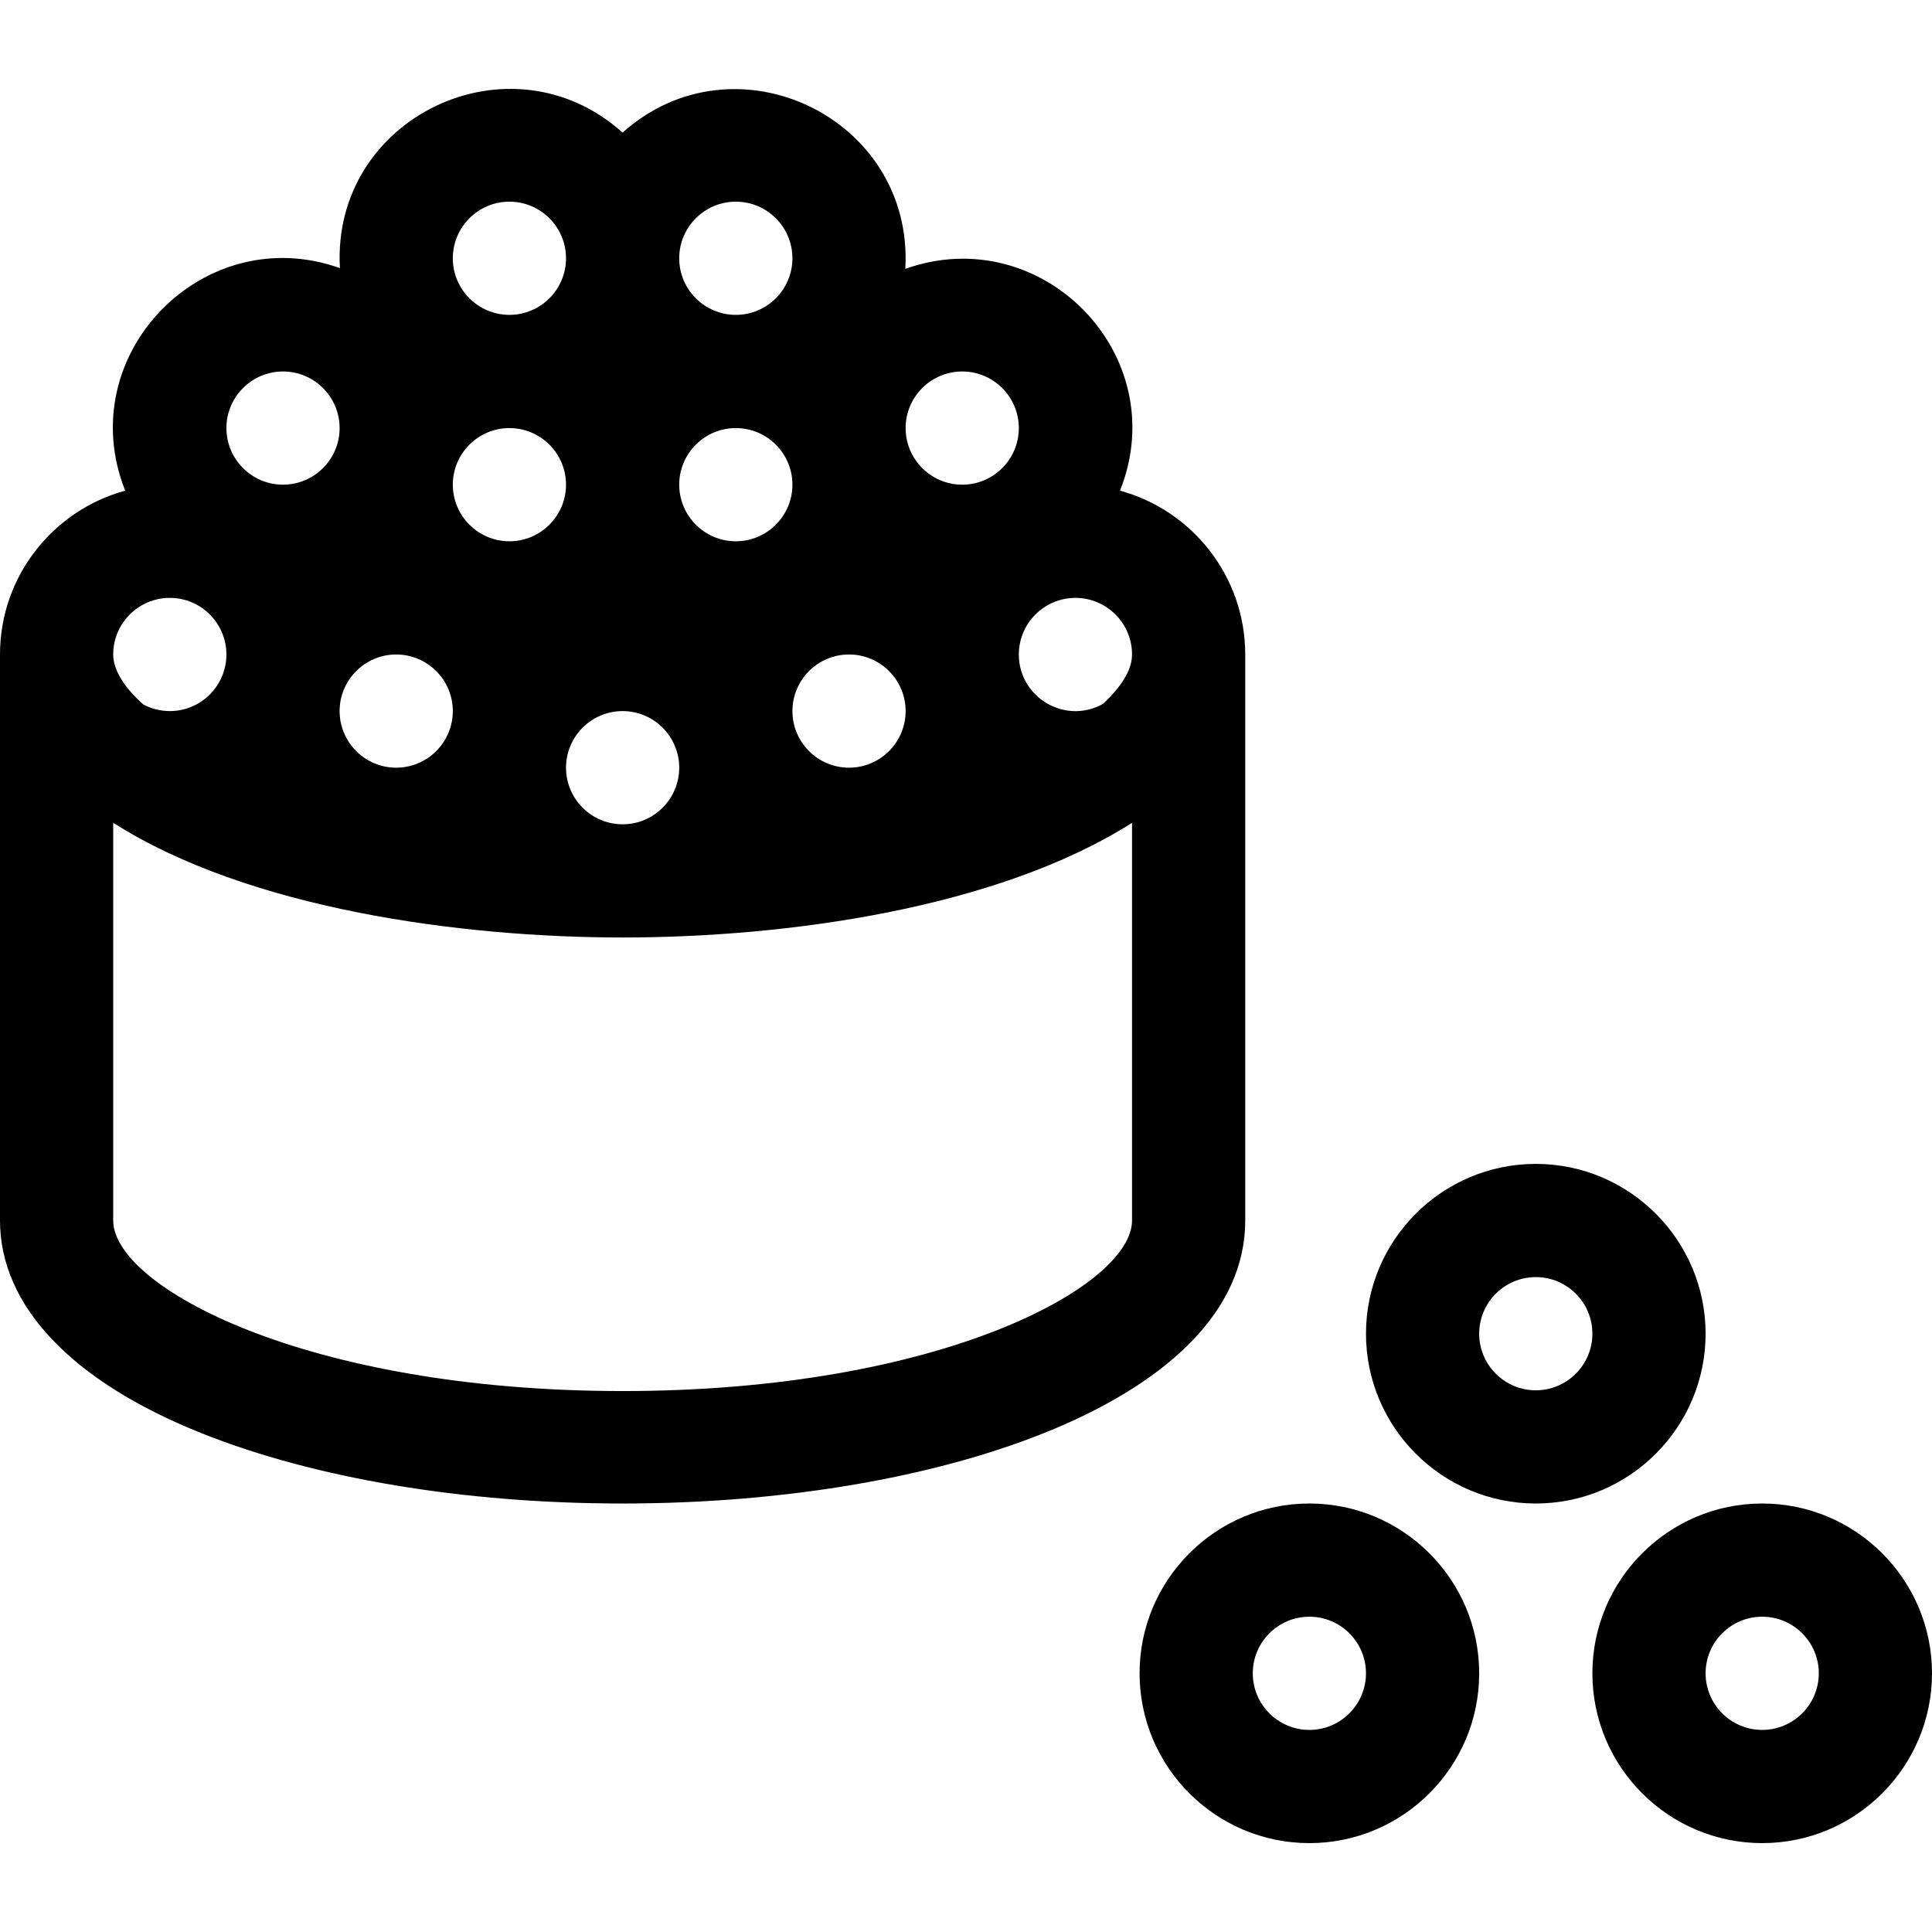 <?xml version="1.0" encoding="iso-8859-1"?>
<!-- Generator: Adobe Illustrator 19.0.0, SVG Export Plug-In . SVG Version: 6.00 Build 0)  -->
<svg version="1.1" id="Capa_1" xmlns="http://www.w3.org/2000/svg" xmlns:xlink="http://www.w3.org/1999/xlink" x="0px" y="0px"
	 viewBox="0 0 512 512" style="enable-background:new 0 0 512 512;" xml:space="preserve">
<g>
	<g>
		<path d="M296.819,130.031c14.313-35.956-20.725-71.687-56.9-58.778C242.221,31.139,194.717,8.504,165,35.14
			c-29.83-26.737-77.217-4.038-74.919,35.913c-36.182-12.911-71.206,23.039-56.9,58.978C14.084,135.236,0,152.722,0,173.445v150
			c0,22.576,18.951,42.589,53.363,56.354C83.424,391.823,123.07,398.445,165,398.445c85.878,0,165-28.106,165-74.992V173.445
			C330,152.722,315.916,135.236,296.819,130.031z M255,98.445c8.271,0,15,6.729,15,15s-6.729,15-15,15s-15-6.729-15-15
			S246.729,98.445,255,98.445z M225,173.445c8.271,0,15,6.729,15,15s-6.729,15-15,15s-15-6.729-15-15S216.729,173.445,225,173.445z
			 M195,53.445c8.271,0,15,6.729,15,15s-6.729,15-15,15s-15-6.729-15-15S186.729,53.445,195,53.445z M195,113.445
			c8.271,0,15,6.729,15,15s-6.729,15-15,15s-15-6.729-15-15S186.729,113.445,195,113.445z M165,188.445c8.271,0,15,6.729,15,15
			s-6.729,15-15,15s-15-6.729-15-15S156.729,188.445,165,188.445z M135,53.445c8.271,0,15,6.729,15,15s-6.729,15-15,15
			s-15-6.729-15-15S126.729,53.445,135,53.445z M135,113.445c8.271,0,15,6.729,15,15s-6.729,15-15,15s-15-6.729-15-15
			S126.729,113.445,135,113.445z M105,173.445c8.271,0,15,6.729,15,15s-6.729,15-15,15s-15-6.729-15-15S96.729,173.445,105,173.445z
			 M75,98.445c8.271,0,15,6.729,15,15s-6.729,15-15,15s-15-6.729-15-15S66.729,98.445,75,98.445z M45,158.445
			c8.271,0,15,6.729,15,15s-6.729,15-15,15c-2.527,0-4.906-0.634-6.997-1.742c-4.768-4.245-7.584-8.502-7.958-12.377
			c-0.017-0.293-0.045-0.583-0.045-0.881C30,165.174,36.729,158.445,45,158.445z M300,323.453c0,17.379-50.743,45.192-135,45.192
			c-83.866,0-135-27.656-135-45.2V218.04c35.868,22.851,92.134,30.405,135,30.405c43.159,0,99.048-7.591,135-30.383V323.453z
			 M299.956,174.319c-0.164,1.77-0.821,3.591-2.002,5.54c-1.353,2.231-3.268,4.478-5.702,6.707
			c-9.99,5.542-22.251-1.752-22.251-13.122c0-8.271,6.729-15,15-15s15,6.729,15,15C300,173.74,299.973,174.028,299.956,174.319z"/>
	</g>
</g>
<g>
	<g>
		<path d="M467,398.445c-24.813,0-45,20.187-45,45s20.187,45,45,45s45-20.187,45-45S491.813,398.445,467,398.445z M467,458.445
			c-8.271,0-15-6.729-15-15s6.729-15,15-15s15,6.729,15,15S475.271,458.445,467,458.445z"/>
	</g>
</g>
<g>
	<g>
		<path d="M407,308.445c-24.813,0-45,20.187-45,45s20.187,45,45,45s45-20.187,45-45S431.813,308.445,407,308.445z M407,368.445
			c-8.271,0-15-6.729-15-15s6.729-15,15-15s15,6.729,15,15S415.271,368.445,407,368.445z"/>
	</g>
</g>
<g>
	<g>
		<path d="M347,398.445c-24.813,0-45,20.187-45,45s20.187,45,45,45s45-20.187,45-45S371.813,398.445,347,398.445z M347,458.445
			c-8.271,0-15-6.729-15-15s6.729-15,15-15s15,6.729,15,15S355.271,458.445,347,458.445z"/>
	</g>
</g>
<g>
</g>
<g>
</g>
<g>
</g>
<g>
</g>
<g>
</g>
<g>
</g>
<g>
</g>
<g>
</g>
<g>
</g>
<g>
</g>
<g>
</g>
<g>
</g>
<g>
</g>
<g>
</g>
<g>
</g>
</svg>

